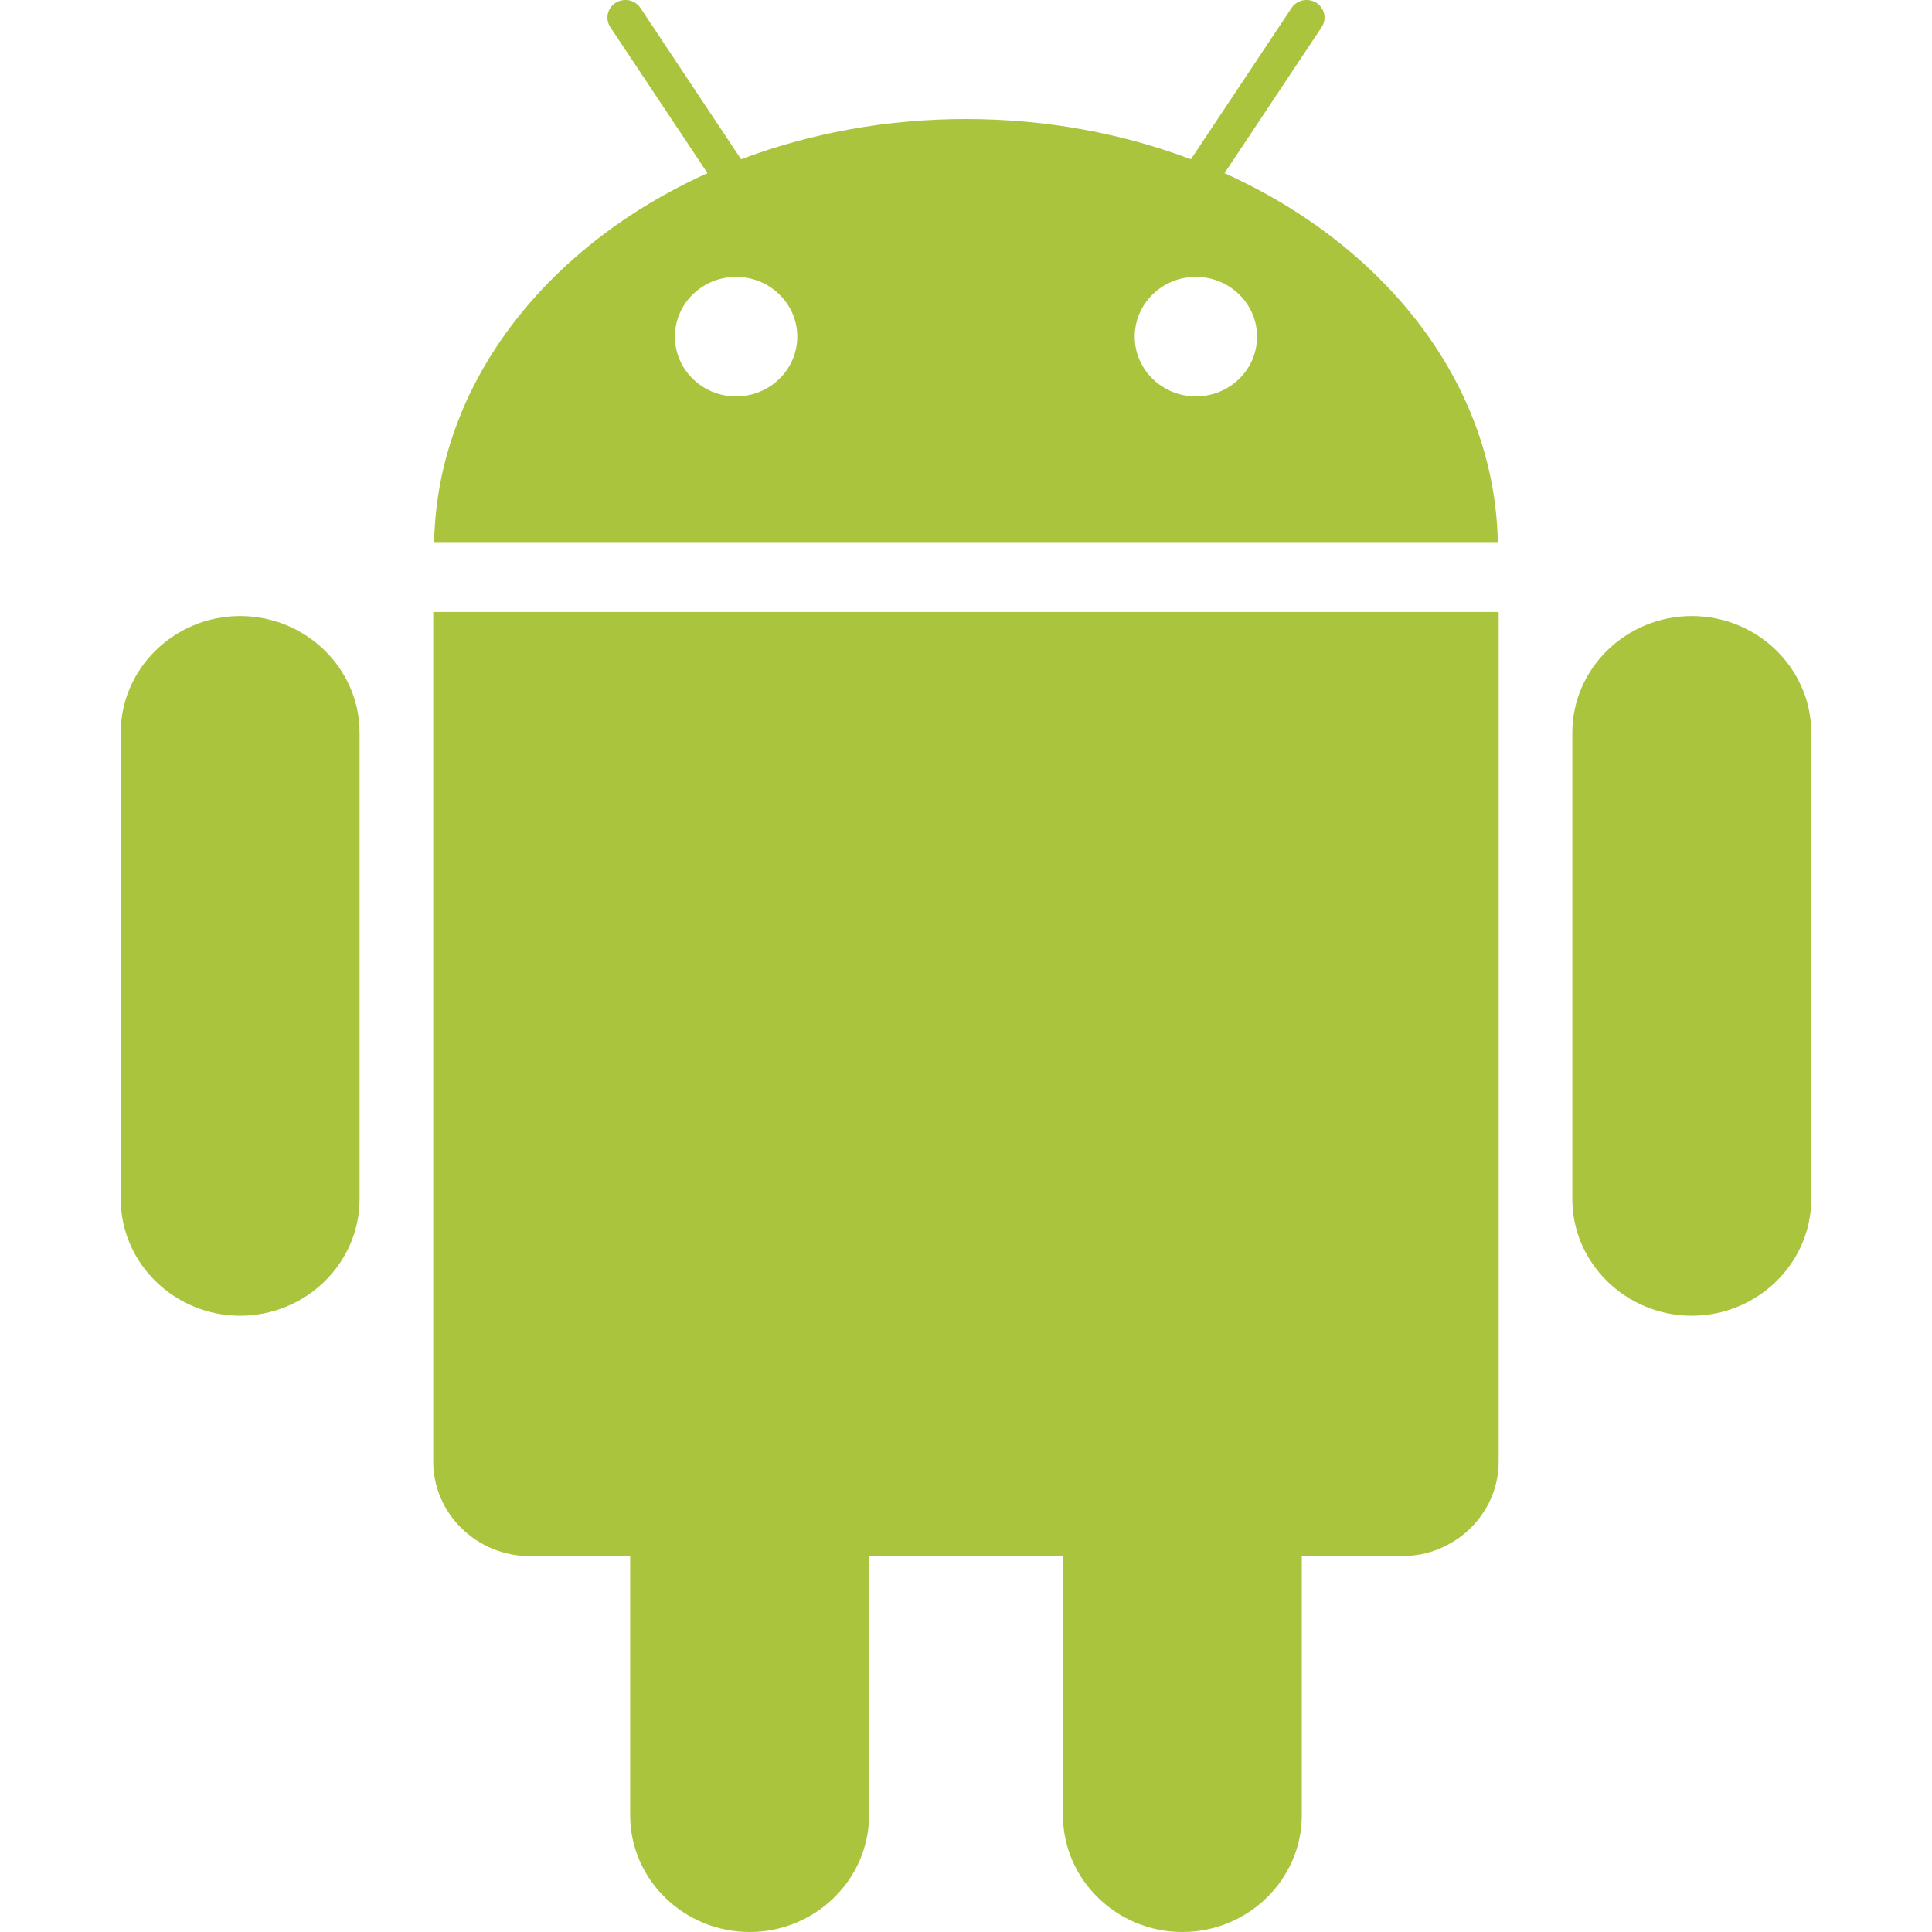 <svg width="48" height="48" viewBox="0 0 48 48" fill="none" xmlns="http://www.w3.org/2000/svg">
<path fill-rule="evenodd" clip-rule="evenodd" d="M29.711 6.879C30.551 6.879 31.231 7.544 31.231 8.364C31.231 9.183 30.551 9.848 29.711 9.848C28.873 9.848 28.192 9.183 28.192 8.364C28.192 7.544 28.873 6.879 29.711 6.879ZM18.288 6.879C19.127 6.879 19.808 7.544 19.808 8.364C19.808 9.183 19.127 9.848 18.288 9.848C17.448 9.848 16.768 9.183 16.768 8.364C16.768 7.544 17.448 6.879 18.288 6.879ZM42.032 15.305C43.665 15.305 45 16.608 45 18.202V29.792C45 31.386 43.665 32.689 42.032 32.689C40.4 32.689 39.064 31.386 39.064 29.792V18.202C39.064 16.608 40.4 15.305 42.032 15.305ZM5.967 15.305C7.599 15.305 8.934 16.608 8.934 18.202V29.792C8.934 31.386 7.599 32.689 5.967 32.689C4.335 32.689 3 31.386 3 29.792V18.202C3 16.608 4.335 15.305 5.967 15.305ZM21.591 38.662V45.102C21.591 46.696 20.256 48 18.623 48C16.991 48 15.656 46.696 15.656 45.102V38.662H13.167C11.846 38.662 10.764 37.606 10.764 36.316V15.205H37.234V36.316C37.234 37.606 36.153 38.662 34.832 38.662H32.343V45.102C32.343 46.696 31.008 48 29.376 48C27.744 48 26.409 46.696 26.409 45.102V38.662H21.591ZM23.999 2.957C25.997 2.957 27.89 3.315 29.588 3.957L32.088 0.198C32.221 -0.003 32.498 -0.061 32.705 0.07C32.912 0.201 32.97 0.472 32.836 0.674L30.423 4.302C34.415 6.102 37.135 9.526 37.213 13.468H10.786C10.864 9.526 13.584 6.102 17.577 4.302L15.163 0.674C15.029 0.472 15.088 0.201 15.294 0.07C15.502 -0.061 15.778 -0.003 15.912 0.198L18.412 3.957C20.109 3.316 22.002 2.957 23.999 2.957Z" fill="#ABC43E"/>
</svg>
